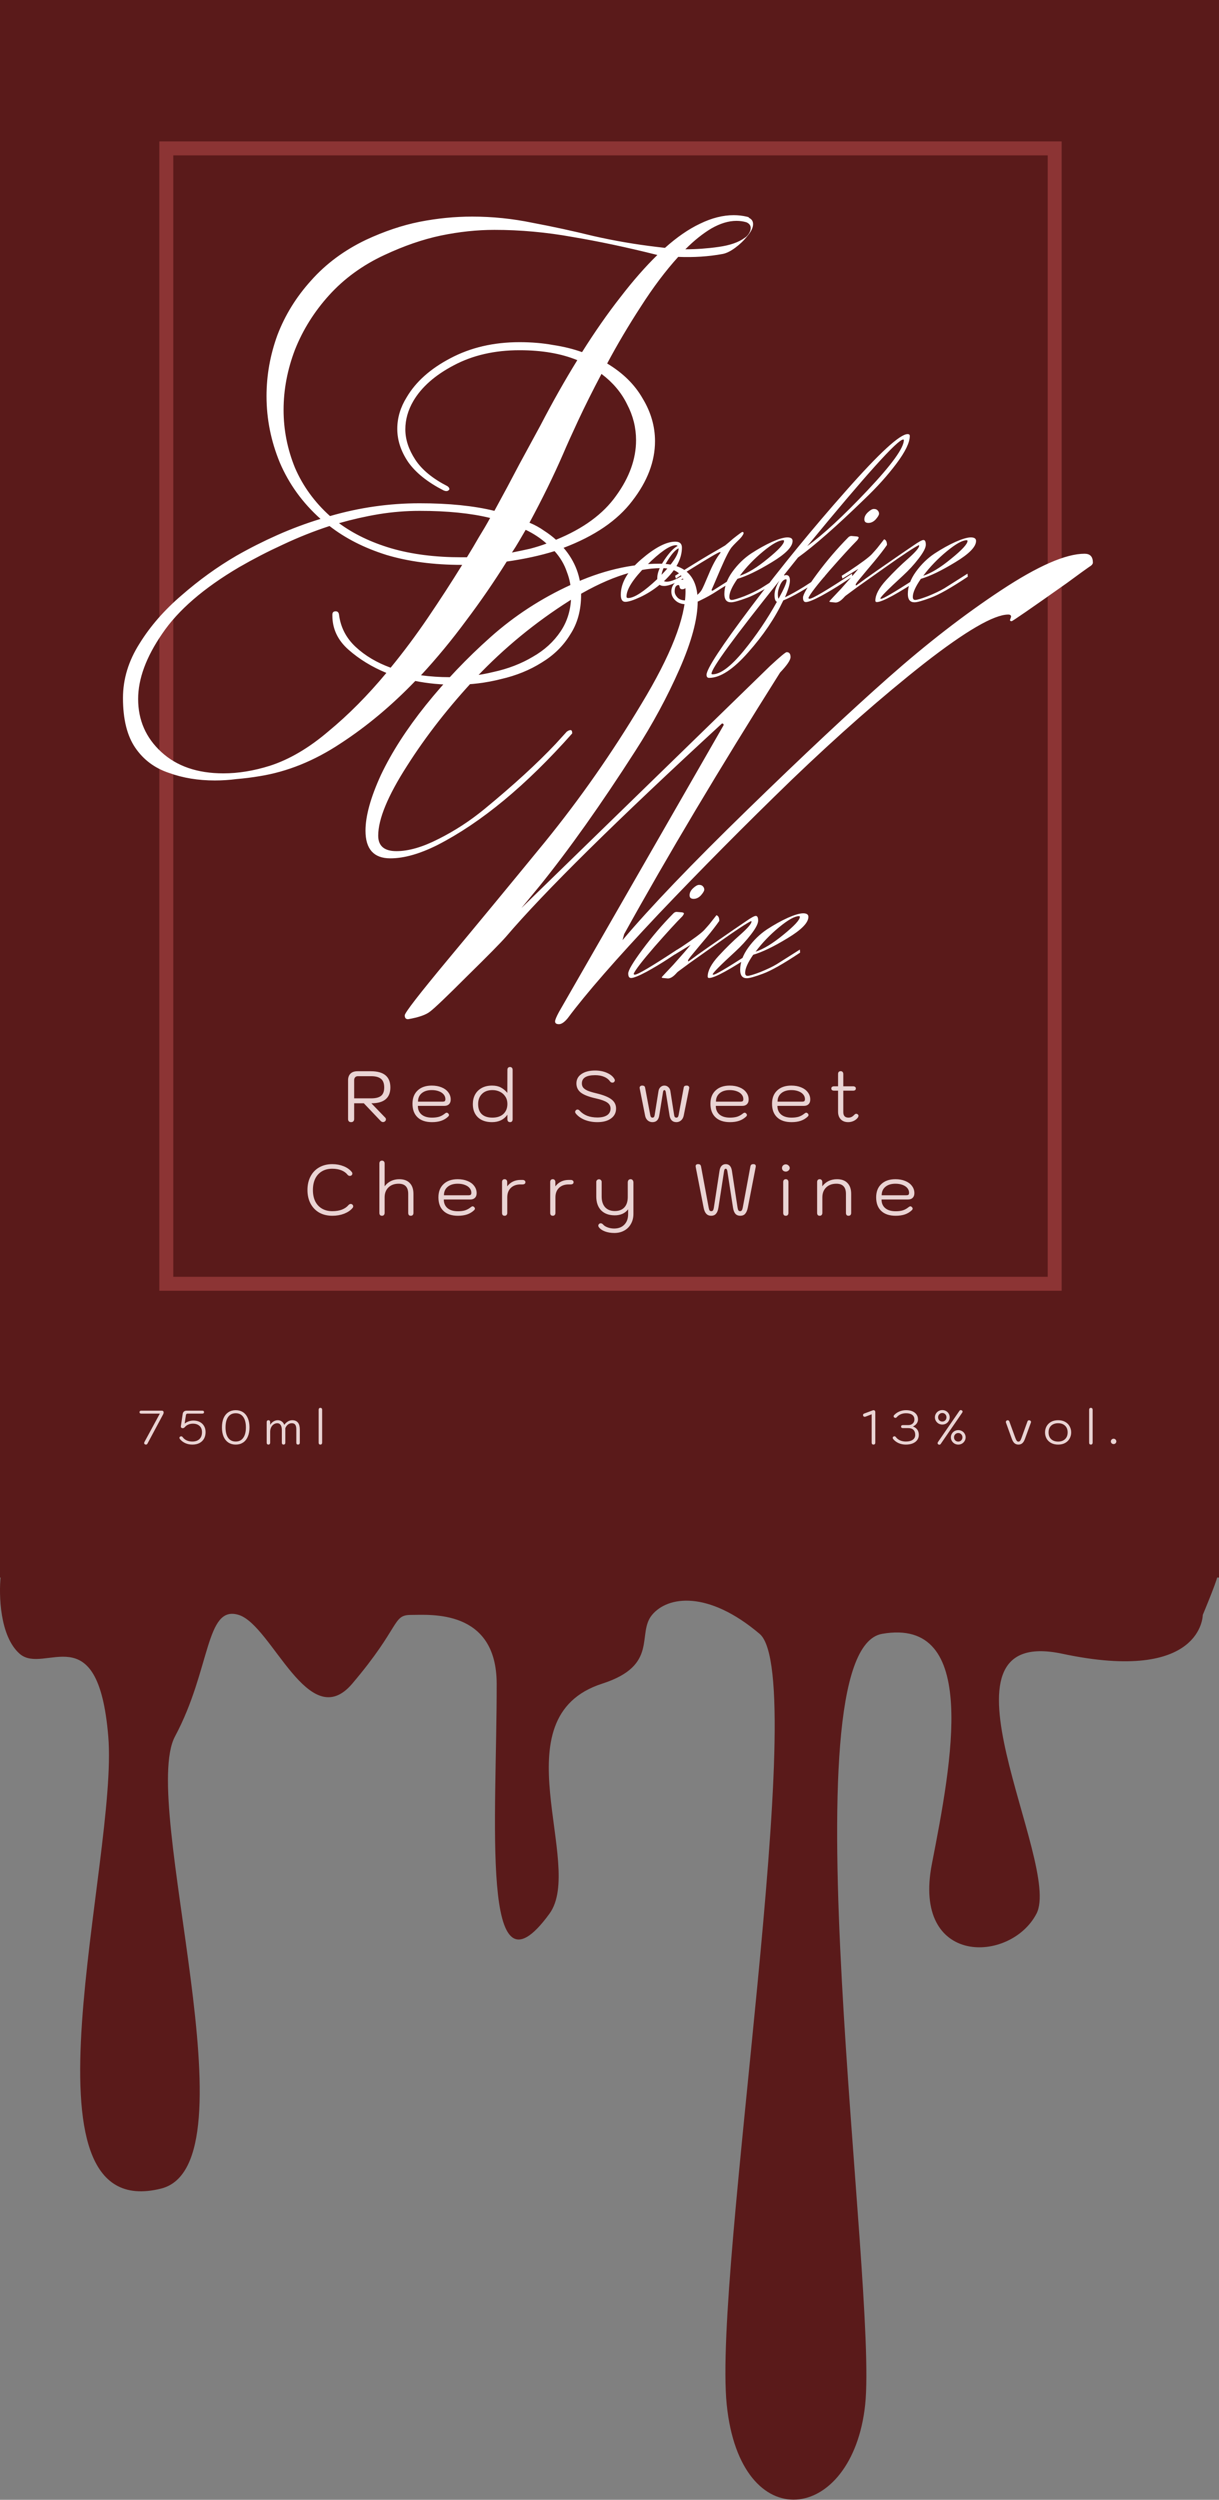 <svg width="612" height="1255" viewBox="0 0 612 1255" fill="none" xmlns="http://www.w3.org/2000/svg">
<rect x="0" y="0" width="612" height="1255" fill="#808080" stroke="none"/>
<rect width="612" height="792" fill="#5A1A1A"/>
<path d="M174.749 542.3C174.749 540.932 175.145 539.84 175.937 539.024C176.753 538.208 177.929 537.8 179.465 537.8H186.197C192.725 537.8 195.989 540.512 195.989 545.936C195.989 548.552 195.197 550.532 193.613 551.876C192.029 553.22 189.641 553.892 186.449 553.892L193.433 561.128C193.649 561.344 193.757 561.62 193.757 561.956C193.757 562.388 193.577 562.736 193.217 563C192.929 563.216 192.629 563.324 192.317 563.324C191.837 563.324 191.381 563.084 190.949 562.604L182.669 553.892H177.809V561.812C177.809 562.292 177.665 562.676 177.377 562.964C177.113 563.228 176.741 563.36 176.261 563.36C175.781 563.36 175.409 563.228 175.145 562.964C174.881 562.676 174.749 562.292 174.749 561.812V542.3ZM186.377 551.408C188.585 551.408 190.217 551 191.273 550.184C192.353 549.344 192.893 547.928 192.893 545.936C192.893 543.92 192.353 542.48 191.273 541.616C190.193 540.728 188.561 540.284 186.377 540.284H179.645C179.093 540.284 178.649 540.464 178.313 540.824C177.977 541.184 177.809 541.676 177.809 542.3V551.408H186.377ZM216.883 563.36C213.763 563.36 211.351 562.556 209.647 560.948C207.943 559.34 207.091 557.06 207.091 554.108C207.091 551.276 207.955 549.056 209.683 547.448C211.411 545.816 213.775 545 216.775 545C218.623 545 220.267 545.3 221.707 545.9C223.147 546.476 224.263 547.304 225.055 548.384C225.871 549.44 226.279 550.652 226.279 552.02C226.279 553.028 225.991 553.808 225.415 554.36C224.863 554.912 224.095 555.188 223.111 555.188H209.791C209.791 557.036 210.415 558.488 211.663 559.544C212.911 560.576 214.651 561.092 216.883 561.092C218.251 561.092 219.427 560.948 220.411 560.66C221.395 560.348 222.319 559.856 223.183 559.184C223.639 558.8 224.011 558.608 224.299 558.608C224.515 558.608 224.719 558.704 224.911 558.896C225.247 559.184 225.415 559.484 225.415 559.796C225.415 560.036 225.271 560.3 224.983 560.588C223.999 561.524 222.847 562.22 221.527 562.676C220.207 563.132 218.659 563.36 216.883 563.36ZM222.319 553.064C222.751 553.064 223.075 552.98 223.291 552.812C223.507 552.62 223.615 552.284 223.615 551.804C223.615 550.94 223.327 550.16 222.751 549.464C222.175 548.768 221.359 548.228 220.303 547.844C219.271 547.46 218.095 547.268 216.775 547.268C214.639 547.268 212.947 547.796 211.699 548.852C210.475 549.884 209.863 551.288 209.863 553.064H222.319ZM246.999 563.36C244.023 563.36 241.671 562.556 239.943 560.948C238.239 559.316 237.387 557.096 237.387 554.288C237.387 552.512 237.759 550.928 238.503 549.536C239.271 548.12 240.375 547.016 241.815 546.224C243.279 545.408 245.031 545 247.071 545C248.799 545 250.263 545.324 251.463 545.972C252.687 546.62 253.767 547.52 254.703 548.672L254.739 537.116C254.739 536.66 254.847 536.312 255.063 536.072C255.303 535.808 255.639 535.676 256.071 535.676C256.479 535.676 256.791 535.808 257.007 536.072C257.247 536.312 257.367 536.66 257.367 537.116V561.92C257.367 562.376 257.247 562.736 257.007 563C256.791 563.24 256.479 563.36 256.071 563.36C255.663 563.36 255.339 563.24 255.099 563C254.859 562.736 254.739 562.376 254.739 561.92V559.616C253.899 560.84 252.819 561.776 251.499 562.424C250.203 563.048 248.703 563.36 246.999 563.36ZM247.215 561.092C249.543 561.092 251.379 560.48 252.723 559.256C254.067 558.008 254.739 556.316 254.739 554.18C254.739 552.764 254.391 551.54 253.695 550.508C253.023 549.452 252.111 548.648 250.959 548.096C249.831 547.544 248.595 547.268 247.251 547.268C244.995 547.268 243.231 547.916 241.959 549.212C240.687 550.484 240.051 552.176 240.051 554.288C240.051 556.544 240.675 558.248 241.923 559.4C243.171 560.528 244.935 561.092 247.215 561.092ZM299.904 563.36C297.6 563.36 295.476 562.976 293.532 562.208C291.612 561.416 290.112 560.336 289.032 558.968C288.84 558.728 288.744 558.476 288.744 558.212C288.744 557.876 288.924 557.552 289.284 557.24C289.476 557.096 289.68 557.024 289.896 557.024C290.328 557.024 290.712 557.228 291.048 557.636C292.032 558.716 293.268 559.556 294.756 560.156C296.268 560.732 297.984 561.02 299.904 561.02C302.016 561.02 303.648 560.636 304.8 559.868C305.952 559.076 306.528 557.96 306.528 556.52C306.528 555.272 305.964 554.264 304.836 553.496C303.732 552.728 301.848 552.044 299.184 551.444C295.704 550.676 293.196 549.716 291.66 548.564C290.148 547.388 289.392 545.84 289.392 543.92C289.392 541.928 290.232 540.356 291.912 539.204C293.616 538.028 295.908 537.44 298.788 537.44C300.972 537.44 302.94 537.824 304.692 538.592C306.468 539.36 307.728 540.392 308.472 541.688C308.616 541.928 308.688 542.156 308.688 542.372C308.688 542.756 308.484 543.092 308.076 543.38C307.908 543.476 307.716 543.524 307.5 543.524C306.972 543.524 306.564 543.32 306.276 542.912C305.58 541.904 304.596 541.136 303.324 540.608C302.052 540.056 300.54 539.78 298.788 539.78C294.348 539.78 292.128 541.16 292.128 543.92C292.128 544.76 292.356 545.468 292.812 546.044C293.268 546.596 294 547.1 295.008 547.556C296.04 547.988 297.468 548.42 299.292 548.852C302.844 549.692 305.4 550.712 306.96 551.912C308.52 553.088 309.3 554.624 309.3 556.52C309.3 558.632 308.448 560.3 306.744 561.524C305.064 562.748 302.784 563.36 299.904 563.36ZM327.552 563.36C326.64 563.36 325.848 563.072 325.176 562.496C324.504 561.896 324.072 561.104 323.88 560.12L321.144 546.332C321.072 545.948 321.156 545.636 321.396 545.396C321.636 545.132 321.96 545 322.368 545C322.848 545 323.196 545.084 323.412 545.252C323.652 545.396 323.808 545.672 323.88 546.08L326.472 559.832C326.616 560.672 326.976 561.092 327.552 561.092C327.888 561.092 328.14 560.996 328.308 560.804C328.476 560.612 328.596 560.288 328.668 559.832L330.612 547.7C330.732 546.908 331.068 546.26 331.62 545.756C332.172 545.252 332.82 545 333.564 545C334.308 545 334.956 545.252 335.508 545.756C336.084 546.26 336.432 546.908 336.552 547.7L338.46 559.832C338.532 560.288 338.652 560.612 338.82 560.804C339.012 560.996 339.276 561.092 339.612 561.092C340.188 561.092 340.548 560.672 340.692 559.832L343.248 546.08C343.32 545.672 343.464 545.396 343.68 545.252C343.92 545.084 344.28 545 344.76 545C345.216 545 345.552 545.132 345.768 545.396C346.008 545.66 346.092 545.972 346.02 546.332L343.248 560.12C343.032 561.128 342.588 561.92 341.916 562.496C341.244 563.072 340.476 563.36 339.612 563.36C337.668 563.36 336.516 562.256 336.156 560.048L334.248 548.204C334.128 547.58 333.9 547.268 333.564 547.268C333.204 547.268 332.976 547.58 332.88 548.204L330.972 560.048C330.612 562.256 329.472 563.36 327.552 563.36ZM366.466 563.36C363.346 563.36 360.934 562.556 359.23 560.948C357.526 559.34 356.674 557.06 356.674 554.108C356.674 551.276 357.538 549.056 359.266 547.448C360.994 545.816 363.358 545 366.358 545C368.206 545 369.85 545.3 371.29 545.9C372.73 546.476 373.846 547.304 374.638 548.384C375.454 549.44 375.862 550.652 375.862 552.02C375.862 553.028 375.574 553.808 374.998 554.36C374.446 554.912 373.678 555.188 372.694 555.188H359.374C359.374 557.036 359.998 558.488 361.246 559.544C362.494 560.576 364.234 561.092 366.466 561.092C367.834 561.092 369.01 560.948 369.994 560.66C370.978 560.348 371.902 559.856 372.766 559.184C373.222 558.8 373.594 558.608 373.882 558.608C374.098 558.608 374.302 558.704 374.494 558.896C374.83 559.184 374.998 559.484 374.998 559.796C374.998 560.036 374.854 560.3 374.566 560.588C373.582 561.524 372.43 562.22 371.11 562.676C369.79 563.132 368.242 563.36 366.466 563.36ZM371.902 553.064C372.334 553.064 372.658 552.98 372.874 552.812C373.09 552.62 373.198 552.284 373.198 551.804C373.198 550.94 372.91 550.16 372.334 549.464C371.758 548.768 370.942 548.228 369.886 547.844C368.854 547.46 367.678 547.268 366.358 547.268C364.222 547.268 362.53 547.796 361.282 548.852C360.058 549.884 359.446 551.288 359.446 553.064H371.902ZM397.395 563.36C394.275 563.36 391.863 562.556 390.159 560.948C388.455 559.34 387.603 557.06 387.603 554.108C387.603 551.276 388.467 549.056 390.195 547.448C391.923 545.816 394.287 545 397.287 545C399.135 545 400.779 545.3 402.219 545.9C403.659 546.476 404.775 547.304 405.567 548.384C406.383 549.44 406.791 550.652 406.791 552.02C406.791 553.028 406.503 553.808 405.927 554.36C405.375 554.912 404.607 555.188 403.623 555.188H390.303C390.303 557.036 390.927 558.488 392.175 559.544C393.423 560.576 395.163 561.092 397.395 561.092C398.763 561.092 399.939 560.948 400.923 560.66C401.907 560.348 402.831 559.856 403.695 559.184C404.151 558.8 404.523 558.608 404.811 558.608C405.027 558.608 405.231 558.704 405.423 558.896C405.759 559.184 405.927 559.484 405.927 559.796C405.927 560.036 405.783 560.3 405.495 560.588C404.511 561.524 403.359 562.22 402.039 562.676C400.719 563.132 399.171 563.36 397.395 563.36ZM402.831 553.064C403.263 553.064 403.587 552.98 403.803 552.812C404.019 552.62 404.127 552.284 404.127 551.804C404.127 550.94 403.839 550.16 403.263 549.464C402.687 548.768 401.871 548.228 400.815 547.844C399.783 547.46 398.607 547.268 397.287 547.268C395.151 547.268 393.459 547.796 392.211 548.852C390.987 549.884 390.375 551.288 390.375 553.064H402.831ZM430.614 559.436C430.878 559.652 431.01 559.904 431.01 560.192C431.01 560.432 430.902 560.72 430.686 561.056C430.182 561.752 429.486 562.316 428.598 562.748C427.71 563.156 426.798 563.36 425.862 563.36C424.278 563.36 423.03 562.892 422.118 561.956C421.206 561.02 420.75 559.736 420.75 558.104V547.556H418.806C417.846 547.556 417.366 547.184 417.366 546.44C417.366 546.104 417.486 545.84 417.726 545.648C417.99 545.456 418.35 545.36 418.806 545.36H420.75V539.204C420.75 538.748 420.858 538.4 421.074 538.16C421.314 537.896 421.65 537.764 422.082 537.764C422.49 537.764 422.802 537.896 423.018 538.16C423.258 538.4 423.378 538.748 423.378 539.204V545.36H428.274C428.706 545.36 429.042 545.456 429.282 545.648C429.546 545.816 429.678 546.08 429.678 546.44C429.678 547.184 429.21 547.556 428.274 547.556H423.378V558.32C423.378 560.168 424.242 561.092 425.97 561.092C426.522 561.092 427.026 560.984 427.482 560.768C427.938 560.552 428.394 560.204 428.85 559.724C429.21 559.34 429.558 559.148 429.894 559.148C430.11 559.148 430.35 559.244 430.614 559.436ZM166.854 610.36C164.358 610.36 162.162 609.832 160.266 608.776C158.394 607.696 156.942 606.184 155.91 604.24C154.878 602.272 154.362 600.004 154.362 597.436C154.362 594.844 154.878 592.564 155.91 590.596C156.942 588.628 158.394 587.116 160.266 586.06C162.162 584.98 164.346 584.44 166.818 584.44C168.882 584.44 170.778 584.788 172.506 585.484C174.258 586.18 175.626 587.152 176.61 588.4C176.802 588.616 176.898 588.88 176.898 589.192C176.898 589.576 176.73 589.888 176.394 590.128C176.178 590.272 175.938 590.344 175.674 590.344C175.218 590.344 174.834 590.164 174.522 589.804C173.754 588.82 172.71 588.064 171.39 587.536C170.07 587.008 168.546 586.744 166.818 586.744C164.826 586.744 163.098 587.176 161.634 588.04C160.17 588.904 159.042 590.14 158.25 591.748C157.482 593.356 157.098 595.252 157.098 597.436C157.098 599.596 157.482 601.48 158.25 603.088C159.042 604.672 160.17 605.896 161.634 606.76C163.122 607.624 164.862 608.056 166.854 608.056C168.702 608.056 170.31 607.792 171.678 607.264C173.07 606.712 174.162 605.956 174.954 604.996C175.314 604.612 175.698 604.42 176.106 604.42C176.394 604.42 176.634 604.504 176.826 604.672C177.162 604.96 177.33 605.272 177.33 605.608C177.33 605.896 177.222 606.172 177.006 606.436C176.022 607.636 174.618 608.596 172.794 609.316C170.994 610.012 169.014 610.36 166.854 610.36ZM191.769 610.36C191.361 610.36 191.037 610.24 190.797 610C190.581 609.736 190.473 609.376 190.473 608.92V584.116C190.473 583.66 190.581 583.312 190.797 583.072C191.037 582.808 191.361 582.676 191.769 582.676C192.177 582.676 192.501 582.808 192.741 583.072C192.981 583.312 193.101 583.66 193.101 584.116V595.564C193.989 594.388 195.057 593.5 196.305 592.9C197.577 592.3 198.957 592 200.445 592C202.725 592 204.477 592.636 205.701 593.908C206.949 595.18 207.573 597.004 207.573 599.38V608.92C207.573 609.376 207.453 609.736 207.213 610C206.973 610.24 206.649 610.36 206.241 610.36C205.809 610.36 205.485 610.24 205.269 610C205.053 609.736 204.945 609.376 204.945 608.92V599.38C204.945 595.972 203.337 594.268 200.121 594.268C198.009 594.268 196.305 594.892 195.009 596.14C193.737 597.388 193.101 599.044 193.101 601.108V608.92C193.101 609.352 192.981 609.7 192.741 609.964C192.525 610.228 192.201 610.36 191.769 610.36ZM229.904 610.36C226.784 610.36 224.372 609.556 222.668 607.948C220.964 606.34 220.112 604.06 220.112 601.108C220.112 598.276 220.976 596.056 222.704 594.448C224.432 592.816 226.796 592 229.796 592C231.644 592 233.288 592.3 234.728 592.9C236.168 593.476 237.284 594.304 238.076 595.384C238.892 596.44 239.3 597.652 239.3 599.02C239.3 600.028 239.012 600.808 238.436 601.36C237.884 601.912 237.116 602.188 236.132 602.188H222.812C222.812 604.036 223.436 605.488 224.684 606.544C225.932 607.576 227.672 608.092 229.904 608.092C231.272 608.092 232.448 607.948 233.432 607.66C234.416 607.348 235.34 606.856 236.204 606.184C236.66 605.8 237.032 605.608 237.32 605.608C237.536 605.608 237.74 605.704 237.932 605.896C238.268 606.184 238.436 606.484 238.436 606.796C238.436 607.036 238.292 607.3 238.004 607.588C237.02 608.524 235.868 609.22 234.548 609.676C233.228 610.132 231.68 610.36 229.904 610.36ZM235.34 600.064C235.772 600.064 236.096 599.98 236.312 599.812C236.528 599.62 236.636 599.284 236.636 598.804C236.636 597.94 236.348 597.16 235.772 596.464C235.196 595.768 234.38 595.228 233.324 594.844C232.292 594.46 231.116 594.268 229.796 594.268C227.66 594.268 225.968 594.796 224.72 595.852C223.496 596.884 222.884 598.288 222.884 600.064H235.34ZM253.345 610.36C252.937 610.36 252.613 610.24 252.373 610C252.157 609.736 252.049 609.376 252.049 608.92V593.44C252.049 592.984 252.157 592.636 252.373 592.396C252.589 592.132 252.913 592 253.345 592C253.753 592 254.065 592.132 254.281 592.396C254.521 592.636 254.641 592.984 254.641 593.44V595.6C256.273 593.44 258.529 592.36 261.409 592.36H262.309C262.765 592.36 263.125 592.468 263.389 592.684C263.653 592.876 263.785 593.152 263.785 593.512C263.785 593.872 263.653 594.148 263.389 594.34C263.125 594.532 262.765 594.628 262.309 594.628H261.301C259.261 594.628 257.641 595.216 256.441 596.392C255.265 597.544 254.677 599.116 254.677 601.108V608.92C254.677 609.352 254.557 609.7 254.317 609.964C254.101 610.228 253.777 610.36 253.345 610.36ZM277.525 610.36C277.117 610.36 276.793 610.24 276.553 610C276.337 609.736 276.229 609.376 276.229 608.92V593.44C276.229 592.984 276.337 592.636 276.553 592.396C276.769 592.132 277.093 592 277.525 592C277.933 592 278.245 592.132 278.461 592.396C278.701 592.636 278.821 592.984 278.821 593.44V595.6C280.453 593.44 282.709 592.36 285.589 592.36H286.489C286.945 592.36 287.305 592.468 287.569 592.684C287.833 592.876 287.965 593.152 287.965 593.512C287.965 593.872 287.833 594.148 287.569 594.34C287.305 594.532 286.945 594.628 286.489 594.628H285.481C283.441 594.628 281.821 595.216 280.621 596.392C279.445 597.544 278.857 599.116 278.857 601.108V608.92C278.857 609.352 278.737 609.7 278.497 609.964C278.281 610.228 277.957 610.36 277.525 610.36ZM308.436 619C306.66 619 305.076 618.736 303.684 618.208C302.292 617.68 301.272 616.96 300.624 616.048C300.456 615.808 300.372 615.568 300.372 615.328C300.372 614.944 300.564 614.608 300.948 614.32C301.092 614.2 301.308 614.14 301.596 614.14C302.004 614.14 302.388 614.332 302.748 614.716C303.276 615.34 304.044 615.832 305.052 616.192C306.084 616.576 307.176 616.768 308.328 616.768C310.488 616.768 312.192 616.12 313.44 614.824C314.712 613.528 315.348 611.776 315.348 609.568V607.12C314.604 608.104 313.656 608.86 312.504 609.388C311.352 609.892 310.08 610.144 308.688 610.144C305.76 610.144 303.468 609.316 301.812 607.66C300.18 605.98 299.364 603.652 299.364 600.676V593.332C299.364 592.972 299.496 592.672 299.76 592.432C300.024 592.168 300.348 592.036 300.732 592.036C301.116 592.036 301.428 592.168 301.668 592.432C301.932 592.672 302.064 592.972 302.064 593.332V600.676C302.064 602.98 302.64 604.78 303.792 606.076C304.968 607.348 306.6 607.984 308.688 607.984C310.752 607.984 312.348 607.372 313.476 606.148C314.604 604.924 315.168 603.184 315.168 600.928V593.692C315.168 593.164 315.288 592.756 315.528 592.468C315.792 592.156 316.152 592 316.608 592C317.04 592 317.376 592.156 317.616 592.468C317.88 592.756 318.012 593.164 318.012 593.692V609.388C318.012 611.284 317.604 612.952 316.788 614.392C315.996 615.856 314.88 616.984 313.44 617.776C312 618.592 310.332 619 308.436 619ZM357.056 610.36C356.024 610.36 355.196 610.024 354.572 609.352C353.948 608.68 353.504 607.636 353.24 606.22L349.316 586.024C349.268 585.784 349.244 585.616 349.244 585.52C349.244 584.8 349.652 584.44 350.468 584.44C350.972 584.44 351.332 584.548 351.548 584.764C351.764 584.98 351.908 585.304 351.98 585.736L355.796 606.292C355.916 606.964 356.072 607.432 356.264 607.696C356.456 607.936 356.732 608.056 357.092 608.056C357.476 608.056 357.764 607.924 357.956 607.66C358.148 607.372 358.292 606.928 358.388 606.328L361.232 587.788C361.4 586.684 361.748 585.856 362.276 585.304C362.828 584.728 363.524 584.44 364.364 584.44C366.092 584.44 367.124 585.556 367.46 587.788L370.304 606.328C370.4 606.952 370.544 607.396 370.736 607.66C370.928 607.924 371.216 608.056 371.6 608.056C371.936 608.056 372.2 607.924 372.392 607.66C372.608 607.396 372.776 606.94 372.896 606.292L376.712 585.736C376.784 585.28 376.928 584.956 377.144 584.764C377.384 584.548 377.744 584.44 378.224 584.44C379.04 584.44 379.448 584.8 379.448 585.52C379.448 585.616 379.424 585.784 379.376 586.024L375.452 606.22C375.188 607.564 374.756 608.596 374.156 609.316C373.58 610.012 372.74 610.36 371.636 610.36C370.604 610.36 369.788 610.024 369.188 609.352C368.612 608.68 368.216 607.648 368 606.256L365.192 588.076C365.12 587.596 365.012 587.26 364.868 587.068C364.748 586.852 364.58 586.744 364.364 586.744C364.124 586.744 363.932 586.852 363.788 587.068C363.668 587.26 363.572 587.596 363.5 588.076L360.692 606.256C360.476 607.648 360.068 608.68 359.468 609.352C358.892 610.024 358.088 610.36 357.056 610.36ZM394.505 588.184C393.977 588.184 393.521 588.016 393.137 587.68C392.777 587.32 392.597 586.888 392.597 586.384C392.597 585.88 392.777 585.448 393.137 585.088C393.521 584.728 393.977 584.548 394.505 584.548C395.033 584.548 395.489 584.74 395.873 585.124C396.281 585.484 396.485 585.904 396.485 586.384C396.485 586.864 396.281 587.284 395.873 587.644C395.489 588.004 395.033 588.184 394.505 588.184ZM394.505 610.36C394.097 610.36 393.773 610.24 393.533 610C393.317 609.736 393.209 609.376 393.209 608.92V593.44C393.209 592.984 393.317 592.636 393.533 592.396C393.773 592.132 394.097 592 394.505 592C394.937 592 395.261 592.132 395.477 592.396C395.717 592.636 395.837 592.984 395.837 593.44V608.92C395.837 609.376 395.717 609.736 395.477 610C395.261 610.24 394.937 610.36 394.505 610.36ZM411.533 610.36C411.125 610.36 410.801 610.24 410.561 610C410.345 609.736 410.237 609.376 410.237 608.92V593.44C410.237 592.984 410.345 592.636 410.561 592.396C410.777 592.132 411.101 592 411.533 592C411.941 592 412.253 592.132 412.469 592.396C412.709 592.636 412.829 592.984 412.829 593.44V595.564C413.717 594.388 414.785 593.5 416.033 592.9C417.305 592.3 418.697 592 420.209 592C422.489 592 424.241 592.636 425.465 593.908C426.713 595.18 427.337 597.004 427.337 599.38V608.92C427.337 609.376 427.217 609.736 426.977 610C426.737 610.24 426.413 610.36 426.005 610.36C425.573 610.36 425.249 610.24 425.033 610C424.817 609.736 424.709 609.376 424.709 608.92V599.38C424.709 595.972 423.101 594.268 419.885 594.268C417.773 594.268 416.069 594.892 414.773 596.14C413.501 597.388 412.865 599.044 412.865 601.108V608.92C412.865 609.352 412.745 609.7 412.505 609.964C412.289 610.228 411.965 610.36 411.533 610.36ZM449.669 610.36C446.549 610.36 444.137 609.556 442.433 607.948C440.729 606.34 439.877 604.06 439.877 601.108C439.877 598.276 440.741 596.056 442.469 594.448C444.197 592.816 446.561 592 449.561 592C451.409 592 453.053 592.3 454.493 592.9C455.933 593.476 457.049 594.304 457.841 595.384C458.657 596.44 459.065 597.652 459.065 599.02C459.065 600.028 458.777 600.808 458.201 601.36C457.649 601.912 456.881 602.188 455.897 602.188H442.577C442.577 604.036 443.201 605.488 444.449 606.544C445.697 607.576 447.437 608.092 449.669 608.092C451.037 608.092 452.213 607.948 453.197 607.66C454.181 607.348 455.105 606.856 455.969 606.184C456.425 605.8 456.797 605.608 457.085 605.608C457.301 605.608 457.505 605.704 457.697 605.896C458.033 606.184 458.201 606.484 458.201 606.796C458.201 607.036 458.057 607.3 457.769 607.588C456.785 608.524 455.633 609.22 454.313 609.676C452.993 610.132 451.445 610.36 449.669 610.36ZM455.105 600.064C455.537 600.064 455.861 599.98 456.077 599.812C456.293 599.62 456.401 599.284 456.401 598.804C456.401 597.94 456.113 597.16 455.537 596.464C454.961 595.768 454.145 595.228 453.089 594.844C452.057 594.46 450.881 594.268 449.561 594.268C447.425 594.268 445.733 594.796 444.485 595.852C443.261 596.884 442.649 598.288 442.649 600.064H455.105Z" fill="#EAD4D4"/>
<path d="M72.781 725.12C72.51 724.96 72.374 724.744 72.374 724.472C72.374 724.28 72.438 724.072 72.566 723.848L80.246 709.688H70.981C70.694 709.688 70.462 709.632 70.285 709.52C70.126 709.392 70.046 709.208 70.046 708.968C70.046 708.456 70.358 708.2 70.981 708.2H81.206C81.51 708.2 81.742 708.28 81.901 708.44C82.078 708.6 82.165 708.816 82.165 709.088C82.165 709.408 82.078 709.728 81.901 710.048L74.029 724.76C73.853 725.08 73.597 725.24 73.261 725.24C73.07 725.24 72.909 725.2 72.781 725.12ZM96.564 725.24C95.284 725.24 94.109 725 93.037 724.52C91.965 724.04 91.061 723.352 90.325 722.456C90.165 722.248 90.085 722.048 90.085 721.856C90.085 721.6 90.204 721.392 90.445 721.232C90.588 721.136 90.757 721.088 90.948 721.088C91.269 721.088 91.508 721.208 91.668 721.448C92.213 722.2 92.909 722.768 93.757 723.152C94.621 723.52 95.549 723.704 96.54 723.704C98.076 723.704 99.269 723.296 100.117 722.48C100.981 721.664 101.413 720.504 101.413 719C101.413 717.64 100.997 716.592 100.165 715.856C99.332 715.104 98.228 714.728 96.853 714.728C96.052 714.728 95.3 714.872 94.597 715.16C93.909 715.448 93.349 715.84 92.916 716.336C92.516 716.784 92.141 717.008 91.788 717.008C91.469 717.008 91.213 716.92 91.02 716.744C90.829 716.552 90.757 716.312 90.805 716.024L91.74 709.76C91.82 709.28 92.028 708.904 92.365 708.632C92.716 708.344 93.18 708.2 93.757 708.2H101.509C102.133 708.2 102.445 708.456 102.445 708.968C102.445 709.208 102.357 709.392 102.181 709.52C102.021 709.632 101.797 709.688 101.509 709.688H94.213C93.924 709.688 93.716 709.752 93.588 709.88C93.46 710.008 93.373 710.216 93.325 710.504L92.701 714.704C93.308 714.208 93.989 713.832 94.74 713.576C95.508 713.304 96.3 713.168 97.117 713.168C98.284 713.168 99.332 713.4 100.261 713.864C101.189 714.328 101.909 715 102.421 715.88C102.949 716.744 103.213 717.776 103.213 718.976C103.213 720.224 102.949 721.32 102.421 722.264C101.893 723.208 101.125 723.944 100.117 724.472C99.124 724.984 97.941 725.24 96.564 725.24ZM118.343 725.24C116.919 725.24 115.687 724.896 114.647 724.208C113.607 723.52 112.807 722.528 112.247 721.232C111.703 719.936 111.431 718.392 111.431 716.6C111.431 714.808 111.703 713.264 112.247 711.968C112.807 710.672 113.607 709.68 114.647 708.992C115.687 708.304 116.919 707.96 118.343 707.96C119.767 707.96 120.999 708.304 122.039 708.992C123.079 709.68 123.871 710.672 124.415 711.968C124.975 713.264 125.255 714.808 125.255 716.6C125.255 718.392 124.975 719.936 124.415 721.232C123.871 722.528 123.079 723.52 122.039 724.208C120.999 724.896 119.767 725.24 118.343 725.24ZM118.343 723.704C119.975 723.704 121.231 723.088 122.111 721.856C123.007 720.608 123.455 718.856 123.455 716.6C123.455 714.328 123.007 712.576 122.111 711.344C121.231 710.112 119.975 709.496 118.343 709.496C116.711 709.496 115.447 710.112 114.551 711.344C113.671 712.576 113.231 714.328 113.231 716.6C113.231 718.856 113.671 720.608 114.551 721.856C115.447 723.088 116.711 723.704 118.343 723.704ZM134.753 725.24C134.481 725.24 134.265 725.16 134.105 725C133.961 724.824 133.889 724.584 133.889 724.28V713.96C133.889 713.656 133.961 713.424 134.105 713.264C134.265 713.088 134.481 713 134.753 713C135.041 713 135.257 713.088 135.401 713.264C135.561 713.44 135.641 713.672 135.641 713.96V715.328C136.073 714.608 136.625 714.04 137.297 713.624C137.985 713.208 138.705 713 139.457 713C140.209 713 140.873 713.208 141.449 713.624C142.025 714.024 142.449 714.592 142.721 715.328C143.281 714.576 143.897 714 144.569 713.6C145.257 713.2 145.969 713 146.705 713C147.969 713 148.921 713.392 149.561 714.176C150.201 714.944 150.521 716.088 150.521 717.608V724.28C150.521 724.584 150.441 724.824 150.281 725C150.121 725.16 149.905 725.24 149.633 725.24C149.057 725.24 148.769 724.92 148.769 724.28V717.56C148.769 716.536 148.593 715.776 148.241 715.28C147.905 714.768 147.321 714.512 146.489 714.512C145.785 714.512 145.153 714.728 144.593 715.16C144.033 715.576 143.585 716.184 143.249 716.984V724.28C143.249 724.584 143.169 724.824 143.009 725C142.849 725.16 142.633 725.24 142.361 725.24C142.089 725.24 141.873 725.16 141.713 725C141.569 724.824 141.497 724.584 141.497 724.28V717.92C141.497 716.816 141.297 715.976 140.897 715.4C140.513 714.808 139.961 714.512 139.241 714.512C138.553 714.512 137.937 714.704 137.393 715.088C136.849 715.456 136.417 715.968 136.097 716.624C135.793 717.28 135.641 718.024 135.641 718.856V724.28C135.641 724.568 135.561 724.8 135.401 724.976C135.257 725.152 135.041 725.24 134.753 725.24ZM160.845 725.24C160.573 725.24 160.357 725.16 160.197 725C160.053 724.824 159.981 724.584 159.981 724.28V707.744C159.981 707.44 160.053 707.208 160.197 707.048C160.357 706.872 160.573 706.784 160.845 706.784C161.117 706.784 161.333 706.872 161.493 707.048C161.653 707.208 161.733 707.44 161.733 707.744V724.28C161.733 724.568 161.653 724.8 161.493 724.976C161.349 725.152 161.133 725.24 160.845 725.24Z" fill="#EAD4D4"/>
<path d="M438.512 725.24C438.24 725.24 438.024 725.16 437.864 725C437.704 724.824 437.624 724.584 437.624 724.28V710.024L434.624 711.176C434.48 711.24 434.32 711.272 434.144 711.272C433.76 711.272 433.496 711.112 433.352 710.792C433.304 710.664 433.28 710.544 433.28 710.432C433.28 710.048 433.488 709.784 433.904 709.64L438.2 708.032C438.344 707.984 438.48 707.96 438.608 707.96C438.848 707.96 439.048 708.048 439.208 708.224C439.368 708.4 439.448 708.624 439.448 708.896V724.28C439.448 724.584 439.36 724.824 439.184 725C439.024 725.16 438.8 725.24 438.512 725.24ZM454.762 725.24C453.482 725.24 452.29 725 451.186 724.52C450.082 724.04 449.162 723.352 448.426 722.456C448.266 722.248 448.186 722.048 448.186 721.856C448.186 721.6 448.306 721.392 448.546 721.232C448.706 721.12 448.874 721.064 449.05 721.064C449.338 721.064 449.578 721.2 449.77 721.472C450.298 722.176 451.002 722.728 451.882 723.128C452.778 723.512 453.738 723.704 454.762 723.704C456.234 723.704 457.386 723.416 458.218 722.84C459.066 722.248 459.49 721.432 459.49 720.392C459.49 719.272 459.194 718.424 458.602 717.848C458.026 717.256 457.17 716.96 456.034 716.96H453.346C452.706 716.96 452.386 716.712 452.386 716.216C452.386 715.704 452.706 715.448 453.346 715.448H456.034C456.93 715.448 457.658 715.192 458.218 714.68C458.794 714.152 459.082 713.472 459.082 712.64C459.082 711.632 458.714 710.856 457.978 710.312C457.258 709.768 456.218 709.496 454.858 709.496C453.914 709.496 453.042 709.664 452.242 710C451.458 710.336 450.786 710.824 450.226 711.464C450.018 711.704 449.786 711.824 449.53 711.824C449.37 711.824 449.186 711.76 448.978 711.632C448.754 711.488 448.642 711.288 448.642 711.032C448.642 710.808 448.73 710.608 448.906 710.432C449.658 709.632 450.538 709.024 451.546 708.608C452.57 708.176 453.674 707.96 454.858 707.96C456.746 707.96 458.218 708.384 459.274 709.232C460.346 710.08 460.882 711.216 460.882 712.64C460.882 713.36 460.666 714.024 460.234 714.632C459.818 715.224 459.21 715.72 458.41 716.12V716.168C459.386 716.552 460.106 717.096 460.57 717.8C461.05 718.488 461.29 719.352 461.29 720.392C461.29 721.368 461.018 722.224 460.474 722.96C459.93 723.696 459.162 724.264 458.17 724.664C457.194 725.048 456.058 725.24 454.762 725.24ZM471.047 725.12C470.951 725.056 470.871 724.968 470.807 724.856C470.743 724.744 470.711 724.624 470.711 724.496C470.711 724.352 470.775 724.176 470.903 723.968L481.679 708.296C481.855 708.04 482.079 707.912 482.351 707.912C482.511 707.912 482.679 707.96 482.855 708.056C483.127 708.216 483.263 708.424 483.263 708.68C483.263 708.856 483.207 709.024 483.095 709.184L472.295 724.904C472.119 725.16 471.879 725.288 471.575 725.288C471.383 725.288 471.207 725.232 471.047 725.12ZM473.087 715.184C472.415 715.184 471.791 715.024 471.215 714.704C470.655 714.368 470.207 713.92 469.871 713.36C469.535 712.8 469.367 712.192 469.367 711.536C469.367 710.88 469.535 710.272 469.871 709.712C470.207 709.152 470.655 708.712 471.215 708.392C471.791 708.072 472.415 707.912 473.087 707.912C473.775 707.912 474.399 708.072 474.959 708.392C475.535 708.712 475.983 709.152 476.303 709.712C476.639 710.272 476.807 710.88 476.807 711.536C476.807 712.192 476.639 712.8 476.303 713.36C475.983 713.92 475.535 714.368 474.959 714.704C474.399 715.024 473.775 715.184 473.087 715.184ZM473.087 713.672C473.679 713.672 474.175 713.472 474.575 713.072C474.975 712.656 475.175 712.144 475.175 711.536C475.175 710.928 474.975 710.416 474.575 710C474.175 709.584 473.679 709.376 473.087 709.376C472.479 709.376 471.975 709.584 471.575 710C471.175 710.416 470.975 710.928 470.975 711.536C470.975 712.144 471.175 712.656 471.575 713.072C471.975 713.472 472.479 713.672 473.087 713.672ZM481.103 725.24C480.431 725.24 479.807 725.08 479.231 724.76C478.671 724.424 478.223 723.976 477.887 723.416C477.551 722.856 477.383 722.248 477.383 721.592C477.383 720.936 477.551 720.328 477.887 719.768C478.223 719.208 478.671 718.768 479.231 718.448C479.807 718.128 480.431 717.968 481.103 717.968C481.775 717.968 482.391 718.128 482.951 718.448C483.527 718.768 483.975 719.208 484.295 719.768C484.631 720.328 484.799 720.936 484.799 721.592C484.799 722.248 484.631 722.856 484.295 723.416C483.975 723.976 483.527 724.424 482.951 724.76C482.391 725.08 481.775 725.24 481.103 725.24ZM481.103 723.728C481.679 723.728 482.167 723.528 482.567 723.128C482.983 722.712 483.191 722.2 483.191 721.592C483.191 720.984 482.991 720.472 482.591 720.056C482.191 719.64 481.695 719.432 481.103 719.432C480.495 719.432 479.983 719.64 479.567 720.056C479.167 720.472 478.967 720.984 478.967 721.592C478.967 722.2 479.167 722.712 479.567 723.128C479.983 723.528 480.495 723.728 481.103 723.728ZM511.291 725.24C510.523 725.24 509.867 725.008 509.323 724.544C508.795 724.08 508.355 723.36 508.003 722.384L505.027 714.152C504.995 714.024 504.979 713.936 504.979 713.888C504.979 713.712 505.035 713.552 505.147 713.408C505.259 713.248 505.403 713.136 505.579 713.072C505.659 713.04 505.779 713.024 505.939 713.024C506.131 713.024 506.291 713.072 506.419 713.168C506.563 713.264 506.667 713.4 506.731 713.576L509.755 721.904C510.011 722.592 510.251 723.072 510.475 723.344C510.699 723.616 510.971 723.752 511.291 723.752C511.611 723.752 511.883 723.624 512.107 723.368C512.347 723.096 512.587 722.624 512.827 721.952L515.851 713.576C515.995 713.208 516.259 713.024 516.643 713.024C516.931 713.024 517.163 713.112 517.339 713.288C517.531 713.448 517.627 713.648 517.627 713.888C517.627 713.936 517.611 714.024 517.579 714.152L514.555 722.432C514.203 723.408 513.763 724.12 513.235 724.568C512.707 725.016 512.059 725.24 511.291 725.24ZM531.237 725.24C529.845 725.24 528.653 724.96 527.661 724.4C526.669 723.84 525.917 723.096 525.405 722.168C524.909 721.224 524.661 720.208 524.661 719.12C524.661 718.032 524.909 717.024 525.405 716.096C525.917 715.152 526.669 714.4 527.661 713.84C528.653 713.28 529.845 713 531.237 713C532.629 713 533.813 713.28 534.789 713.84C535.781 714.4 536.525 715.152 537.021 716.096C537.533 717.024 537.789 718.032 537.789 719.12C537.789 720.208 537.533 721.224 537.021 722.168C536.525 723.096 535.781 723.84 534.789 724.4C533.813 724.96 532.629 725.24 531.237 725.24ZM531.237 723.728C532.677 723.728 533.829 723.32 534.693 722.504C535.573 721.688 536.013 720.56 536.013 719.12C536.013 717.68 535.573 716.552 534.693 715.736C533.829 714.92 532.677 714.512 531.237 714.512C529.781 714.512 528.613 714.92 527.733 715.736C526.869 716.552 526.437 717.68 526.437 719.12C526.437 720.56 526.869 721.688 527.733 722.504C528.613 723.32 529.781 723.728 531.237 723.728ZM547.671 725.24C547.399 725.24 547.183 725.16 547.023 725C546.879 724.824 546.807 724.584 546.807 724.28V707.744C546.807 707.44 546.879 707.208 547.023 707.048C547.183 706.872 547.399 706.784 547.671 706.784C547.943 706.784 548.159 706.872 548.319 707.048C548.479 707.208 548.559 707.44 548.559 707.744V724.28C548.559 724.568 548.479 724.8 548.319 724.976C548.175 725.152 547.959 725.24 547.671 725.24ZM559.092 724.976C558.708 724.976 558.38 724.848 558.108 724.592C557.836 724.32 557.7 724.008 557.7 723.656C557.7 723.288 557.836 722.968 558.108 722.696C558.38 722.424 558.708 722.288 559.092 722.288C559.46 722.288 559.78 722.424 560.052 722.696C560.324 722.968 560.46 723.288 560.46 723.656C560.46 724.008 560.324 724.32 560.052 724.592C559.78 724.848 559.46 724.976 559.092 724.976Z" fill="#EAD4D4"/>
<rect x="83.5" y="74.5" width="446" height="570" stroke="#8C3434" stroke-width="7"/>
<path d="M107.882 391.826C99.478 391.826 91.788 390.558 84.811 388.02C77.675 385.641 72.046 381.439 67.923 375.412C63.8 369.386 61.739 361.06 61.739 350.434C61.739 340.919 64.514 331.8 70.064 323.077C75.455 314.355 82.511 306.266 91.233 298.813C99.954 291.2 109.072 284.619 118.586 279.068C125.246 275.262 132.144 271.773 139.279 268.601C146.415 265.429 153.63 262.733 160.924 260.513C151.886 252.425 145.067 242.988 140.469 232.204C136.029 221.42 133.809 210.319 133.809 198.9C133.809 188.433 135.632 178.204 139.279 168.213C143.085 158.221 148.714 149.102 156.167 140.856C163.62 132.45 172.817 125.631 183.758 120.397C192.955 116.115 201.914 113.102 210.636 111.358C219.516 109.613 228.316 108.741 237.037 108.741C247.186 108.741 257.255 109.772 267.245 111.834C277.393 113.737 287.621 115.957 297.928 118.494C308.394 120.873 319.018 122.697 329.801 123.966L333.844 124.442C339.87 119.049 345.737 115.005 351.445 112.309C357.313 109.455 362.942 108.027 368.333 108.027C370.553 108.027 372.694 108.265 374.755 108.741L375.707 108.979L376.182 109.455C377.451 110.089 378.085 111.12 378.085 112.547C378.085 114.292 377.134 116.274 375.231 118.494C373.487 120.715 371.425 122.697 369.047 124.442C366.668 126.186 364.527 127.217 362.625 127.534C355.648 128.803 348.274 129.279 340.504 128.961C334.161 135.939 327.898 144.265 321.714 153.94C315.529 163.455 309.9 172.97 304.826 182.486C312.754 187.244 318.701 193.112 322.665 200.09C326.788 206.909 328.849 214.046 328.849 221.499C328.849 231.649 325.044 241.64 317.432 251.473C309.979 261.306 298.483 269.156 282.943 275.024C288.81 281.843 291.744 289.694 291.744 298.575C291.744 306.346 289.92 313.007 286.273 318.557C282.785 324.267 278.028 328.945 272.002 332.593C265.976 336.399 259.158 339.174 251.547 340.919C244.094 342.822 236.403 343.773 228.475 343.773C225.145 343.773 221.735 343.615 218.247 343.297C214.917 342.98 211.666 342.504 208.495 341.87C196.602 354.24 184.075 364.707 170.914 373.271C157.753 381.994 144.195 387.465 130.241 389.685C126.435 390.32 122.629 390.796 118.824 391.113C115.177 391.589 111.53 391.826 107.882 391.826ZM344.072 125.155C349.622 125.155 355.172 124.759 360.722 123.966C366.43 123.173 370.791 121.666 373.804 119.446C374.597 118.97 375.31 118.256 375.944 117.305C376.579 116.353 376.896 115.402 376.896 114.45C376.896 113.182 376.182 112.23 374.755 111.596C373.169 111.12 371.505 110.882 369.76 110.882C365.796 110.882 361.594 112.151 357.154 114.688C352.873 117.226 348.512 120.715 344.072 125.155ZM165.681 259.086C180.428 254.804 195.413 252.663 210.636 252.663C225.383 252.663 237.91 253.931 248.217 256.469C252.815 248.063 257.017 240.213 260.823 232.918C264.787 225.623 268.276 219.2 271.288 213.649C277.473 201.755 283.657 190.812 289.841 180.821C281.754 177.49 272.081 175.825 260.823 175.825C248.296 175.825 237.275 178.363 227.761 183.437C218.406 188.354 211.666 194.301 207.543 201.279C204.848 205.878 203.5 210.636 203.5 215.552C203.5 220.627 205.165 225.702 208.495 230.777C211.825 235.852 217.216 240.292 224.669 244.099C225.303 244.574 225.62 245.05 225.62 245.526C225.62 245.843 225.303 246.16 224.669 246.477C224.193 246.636 223.559 246.557 222.766 246.24C214.679 242.116 208.733 237.358 204.927 231.966C201.28 226.574 199.456 221.024 199.456 215.314C199.456 209.764 201.042 204.451 204.214 199.376C208.812 191.605 216.106 185.103 226.096 179.869C236.245 174.477 247.82 171.781 260.823 171.781C266.849 171.781 272.478 172.257 277.711 173.208C282.943 174.001 287.78 175.191 292.22 176.777C298.721 166.468 305.143 157.27 311.486 149.182C317.829 140.935 324.013 133.878 330.039 128.01L329.087 127.772C314.499 124.124 300.624 121.19 287.463 118.97C274.301 116.591 261.219 115.402 248.217 115.402C239.495 115.402 230.536 116.353 221.339 118.256C212.301 120.16 202.866 123.411 193.034 128.01C182.093 133.085 172.817 139.825 165.205 148.23C157.753 156.477 152.044 165.596 148.08 175.587C144.274 185.578 142.371 195.649 142.371 205.799C142.371 215.79 144.274 225.464 148.08 234.821C152.044 244.019 157.911 252.107 165.681 259.086ZM279.138 270.98C292.775 265.429 302.844 258.055 309.345 248.856C316.005 239.658 319.335 230.38 319.335 221.024C319.335 214.68 317.829 208.653 314.816 202.944C311.962 197.076 307.68 192.001 301.972 187.719C297.532 196.125 293.647 203.896 290.317 211.032C286.987 218.169 284.45 223.799 282.706 227.922C277.948 238.865 272.319 250.363 265.818 262.416C268.514 263.526 270.971 264.874 273.191 266.46C275.411 267.887 277.393 269.394 279.138 270.98ZM231.805 279.782H234.421C236.482 276.451 238.465 273.121 240.367 269.79C242.429 266.46 244.332 263.209 246.076 260.037C236.403 257.658 224.59 256.469 210.636 256.469C203.817 256.469 196.999 257.024 190.18 258.134C183.52 259.244 176.86 260.751 170.2 262.654C177.495 268.046 186.216 272.249 196.364 275.262C206.671 278.275 218.485 279.782 231.805 279.782ZM112.164 388.258C119.617 388.258 127.387 386.989 135.474 384.452C145.305 381.28 155.136 375.491 164.968 367.086C174.957 358.839 184.63 349.086 193.986 337.826C186.692 334.813 180.349 330.927 174.957 326.17C169.566 321.412 166.87 315.703 166.87 309.042V308.566C166.87 307.456 167.425 306.901 168.535 306.901C169.487 306.901 170.042 307.456 170.2 308.566C170.993 314.91 173.768 320.302 178.525 324.742C183.282 329.183 189.149 332.672 196.126 335.209C202.628 327.28 208.891 318.874 214.917 309.993C220.943 301.112 226.651 292.31 232.043 283.588H231.805C217.692 283.588 205.086 281.923 193.986 278.592C182.886 275.103 173.372 270.266 165.443 264.081C157.673 266.619 149.903 269.711 142.133 273.359C134.522 276.848 127.149 280.654 120.013 284.777C102.253 295.244 89.409 306.346 81.481 318.081C73.394 329.817 69.35 340.76 69.35 350.91C69.35 361.535 73.235 370.417 81.005 377.553C88.775 384.69 99.161 388.258 112.164 388.258ZM257.017 277.403C260.189 276.768 263.201 276.134 266.056 275.5C269.069 274.707 271.843 273.834 274.381 272.883C271.368 270.187 267.879 267.887 263.915 265.984C262.805 267.887 261.695 269.79 260.585 271.694C259.475 273.597 258.286 275.5 257.017 277.403ZM225.62 339.967C233.232 339.967 240.605 339.095 247.741 337.35C255.035 335.764 261.616 333.227 267.483 329.738C273.35 326.407 278.028 322.126 281.516 316.892C285.005 311.658 286.749 305.553 286.749 298.575C286.749 294.61 286.035 290.804 284.608 287.156C283.34 283.35 281.278 279.861 278.424 276.689C271.288 278.909 263.281 280.654 254.401 281.923C248.058 292.072 241.24 301.984 233.945 311.658C226.81 321.333 219.278 330.452 211.349 339.015C213.728 339.333 216.106 339.571 218.485 339.729C220.863 339.888 223.242 339.967 225.62 339.967ZM340.69 275.381V275.262C339.105 276.055 337.361 277.958 335.458 280.971C333.555 283.905 332.445 286.442 332.128 288.583C337.836 282.716 340.69 278.315 340.69 275.381ZM315.359 300.24C318.372 300.24 323.248 297.068 329.987 290.724V290.13C329.987 287.672 331.176 284.658 333.555 281.09C336.013 277.442 338.233 275.103 340.215 274.072C339.977 273.834 339.66 273.716 339.263 273.716C336.33 273.716 331.454 277.086 324.635 283.826C317.896 290.566 314.526 295.799 314.526 299.526C314.526 300.002 314.804 300.24 315.359 300.24ZM311.672 298.575C311.672 292.628 315.081 286.72 321.9 280.852C328.798 274.905 334.506 271.931 339.025 271.931C341.245 271.931 342.355 272.923 342.355 274.905C342.355 280.535 339.343 286.165 333.317 291.795C333.793 291.954 334.268 292.033 334.744 292.033C336.964 292.033 340.175 290.645 344.377 287.87L344.972 289.059C339.898 292.469 336.052 294.174 333.436 294.174C332.405 294.174 331.652 293.976 331.176 293.579C328.084 296.117 324.833 298.178 321.424 299.764C318.015 301.35 315.518 302.143 313.932 302.143C312.425 302.143 311.672 300.954 311.672 298.575ZM340.737 289.535C340.341 289.773 339.865 290.09 339.31 290.487L338.953 289.059C347.913 283.35 355.207 278.909 360.836 275.738L364.047 273.834C365.236 272.883 366.544 271.773 367.972 270.504C370.984 268.125 372.57 266.975 372.729 267.055C373.125 267.055 373.323 267.253 373.323 267.649C373.323 267.967 373.006 268.561 372.372 269.434C371.738 270.227 370.826 271.178 369.637 272.288C368.527 273.398 367.853 274.112 367.615 274.429C366.426 275.619 364.443 279.425 361.668 285.848C358.973 292.191 357.506 295.601 357.268 296.077C357.268 296.394 357.347 296.553 357.506 296.553C357.744 296.553 357.902 296.513 357.982 296.434L371.302 287.989L371.42 289.535C370.469 290.09 368.883 291.081 366.663 292.509C364.443 293.936 362.858 294.927 361.906 295.482C361.034 296.037 359.726 296.87 357.982 297.98C356.237 299.011 354.89 299.764 353.938 300.24C352.987 300.716 351.877 301.271 350.608 301.905C347.358 302.857 345.296 303.332 344.424 303.332C344.345 303.332 344.305 303.332 344.305 303.332C342.164 303.332 340.42 302.698 339.072 301.429C337.724 300.161 337.051 298.694 337.051 297.028C337.051 295.363 337.605 293.936 338.715 292.746C339.905 291.557 341.292 290.962 342.878 290.962C344.464 290.962 345.256 291.597 345.256 292.865C345.256 293.579 344.979 294.253 344.424 294.887C343.948 295.522 343.314 295.839 342.521 295.839C341.808 295.839 341.372 295.482 341.213 294.769C341.134 294.055 340.935 293.698 340.618 293.698C340.063 293.698 339.588 293.976 339.191 294.531C338.874 295.086 338.715 295.879 338.715 296.91C338.715 297.94 339.191 298.971 340.143 300.002C341.094 300.954 342.442 301.429 344.186 301.429C345.93 301.429 347.556 300.795 349.062 299.526C350.648 298.258 351.718 297.147 352.273 296.196C352.828 295.244 354.017 292.588 355.841 288.227C357.665 283.786 359.567 280.297 361.549 277.76L361.787 277.284C361.787 277.205 361.668 277.165 361.431 277.165C360.796 277.165 355.524 280.257 345.613 286.442L340.737 289.535ZM393.638 271.575C393.638 271.337 393.479 271.218 393.162 271.218C391.021 271.218 387.691 273.081 383.172 276.808C378.653 280.535 374.728 284.619 371.398 289.059C375.363 287.791 380.04 284.936 385.432 280.495C390.902 276.055 393.638 273.081 393.638 271.575ZM366.165 299.645C366.165 300.676 366.562 301.191 367.355 301.191C368.306 301.191 370.447 300.557 373.777 299.288C377.107 297.94 379.842 296.632 381.983 295.363L393.638 287.989L393.757 289.535C385.432 295.086 379.208 298.614 375.085 300.121C371.041 301.628 368.346 302.381 366.998 302.381C364.778 302.381 363.668 300.993 363.668 298.218C363.668 294.491 365.016 290.764 367.712 287.037C370.407 283.31 373.539 280.257 377.107 277.879C380.754 275.5 384.242 273.557 387.572 272.05C390.982 270.544 393.558 269.79 395.303 269.79C397.047 269.79 397.919 270.385 397.919 271.575C397.919 274.508 394.43 278.077 387.453 282.279C380.556 286.482 374.808 289.257 370.209 290.606C367.513 294.491 366.165 297.504 366.165 299.645ZM394.919 291.319C394.919 291.002 394.84 290.843 394.681 290.843C393.571 290.843 392.58 291.755 391.708 293.579C390.915 295.403 390.519 296.949 390.519 298.218C390.519 299.407 390.638 300.2 390.875 300.597C393.571 295.68 394.919 292.588 394.919 291.319ZM453.788 220.905C453.788 220.746 453.669 220.667 453.431 220.667C450.656 220.667 434.601 238.508 405.266 274.191C413.273 268.403 423.343 259.085 435.473 246.24C447.683 233.314 453.788 224.869 453.788 220.905ZM357.219 338.183C357.219 338.421 357.378 338.54 357.695 338.54C361.659 338.54 366.852 334.654 373.274 326.883C379.617 319.112 385.207 310.866 390.043 302.143C389.25 301.826 388.854 300.676 388.854 298.694C388.854 296.632 389.686 294.213 391.351 291.438C368.596 319.905 357.219 335.487 357.219 338.183ZM455.691 217.931C456.404 217.931 456.761 218.248 456.761 218.883C456.761 222.134 454.541 226.733 450.101 232.68C445.661 238.627 440.23 244.654 433.808 250.759C419.933 264.24 408.873 273.953 400.627 279.901L393.016 289.416C393.65 288.94 394.205 288.702 394.681 288.702C395.95 288.702 396.584 289.614 396.584 291.438C396.584 293.262 395.751 296.077 394.086 299.883C397.02 298.456 400.152 296.711 403.482 294.65L413.828 287.989L413.947 289.535C404.592 295.72 397.694 299.685 393.254 301.429C389.052 310.31 383.185 318.993 375.653 327.478C368.121 336.042 361.58 340.324 356.03 340.324C355.158 340.324 354.721 339.808 354.721 338.778C354.721 335.844 362.214 324.425 377.199 304.522C392.184 284.619 408.041 265.231 424.77 246.359C441.499 227.407 451.806 217.931 455.691 217.931ZM433.95 260.751C433.95 261.94 434.624 262.535 435.972 262.535C437.32 262.535 438.549 261.94 439.659 260.751C440.769 259.482 441.324 258.53 441.324 257.896C441.324 257.262 441.086 256.707 440.61 256.231C440.214 255.755 439.579 255.517 438.707 255.517C437.914 255.517 436.923 256.072 435.734 257.182C434.545 258.293 433.95 259.482 433.95 260.751ZM405.883 300.121C405.883 300.438 406.081 300.597 406.478 300.597C407.905 300.597 415.001 296.394 427.766 287.989L427.885 289.535L423.009 292.746C419.758 294.887 416.19 297.028 412.305 299.169C408.42 301.231 405.844 302.262 404.575 302.262C403.624 302.262 403.148 301.509 403.148 300.002C403.148 298.416 405.526 294.412 410.284 287.989C415.12 281.487 420.234 275.5 425.625 270.028C426.18 269.394 426.775 269.077 427.409 269.077L430.144 269.315C430.779 269.394 431.096 269.592 431.096 269.909C431.096 270.147 430.858 270.583 430.382 271.218C427.211 274.39 422.533 279.504 416.349 286.561C410.244 293.619 406.755 298.139 405.883 300.121ZM422.942 290.487L422.585 289.059L426.51 286.561C432.456 282.597 436.183 279.821 437.689 278.235C439.196 276.57 440.107 275.539 440.424 275.143C442.486 272.526 443.635 271.059 443.873 270.742C444.825 271.059 445.3 272.011 445.3 273.597C443.715 275.896 441.574 278.672 438.878 281.923C436.183 285.094 433.963 287.751 432.218 289.892C430.474 291.954 429.602 293.143 429.602 293.46C429.602 293.777 429.642 293.936 429.721 293.936C429.88 293.936 430.474 293.539 431.505 292.746C432.615 291.874 435.548 289.773 440.305 286.442C449.899 279.782 456.004 275.579 458.62 273.834C461.237 272.011 462.902 271.099 463.615 271.099C464.408 271.099 464.805 271.892 464.805 273.478C464.805 274.984 463.615 277.284 461.237 280.376C458.858 283.469 456.242 286.324 453.387 288.94C445.776 295.918 441.97 299.764 441.97 300.478C441.97 300.557 442.129 300.597 442.446 300.597C443.398 300.597 448.749 297.465 458.501 291.2L463.377 287.989L463.496 289.535C450.731 298.02 442.962 302.262 440.187 302.262C439.711 302.262 439.473 302.024 439.473 301.548C439.473 298.614 441.297 295.165 444.944 291.2C448.67 287.156 452.357 283.548 456.004 280.376C459.651 277.125 461.475 274.984 461.475 273.953C461.475 273.795 461.395 273.716 461.237 273.716C458.937 274.826 453.586 278.354 445.182 284.301C436.857 290.169 431.981 293.619 430.553 294.65C426.827 297.425 424.845 298.892 424.607 299.05C424.449 299.13 424.052 299.526 423.418 300.24C421.991 301.747 420.682 302.5 419.493 302.5C417.59 302.341 416.599 302.222 416.52 302.143C416.441 302.064 416.401 301.984 416.401 301.905C416.401 301.826 417.075 301.073 418.423 299.645C419.691 298.297 420.96 296.949 422.229 295.601C426.431 290.923 429.325 287.592 430.91 285.61L422.942 290.487ZM485.751 271.575C485.751 271.337 485.592 271.218 485.275 271.218C483.134 271.218 479.804 273.081 475.285 276.808C470.766 280.535 466.841 284.619 463.511 289.059C467.476 287.791 472.153 284.936 477.545 280.495C483.015 276.055 485.751 273.081 485.751 271.575ZM458.279 299.645C458.279 300.676 458.675 301.191 459.468 301.191C460.419 301.191 462.56 300.557 465.89 299.288C469.22 297.94 471.955 296.632 474.096 295.363L485.751 287.989L485.87 289.535C477.545 295.086 471.321 298.614 467.198 300.121C463.155 301.628 460.459 302.381 459.111 302.381C456.891 302.381 455.781 300.993 455.781 298.218C455.781 294.491 457.129 290.764 459.825 287.037C462.52 283.31 465.652 280.257 469.22 277.879C472.867 275.5 476.356 273.557 479.685 272.05C483.095 270.544 485.671 269.79 487.416 269.79C489.16 269.79 490.032 270.385 490.032 271.575C490.032 274.508 486.544 278.077 479.567 282.279C472.669 286.482 466.921 289.257 462.322 290.606C459.626 294.491 458.279 297.504 458.279 299.645ZM280.621 508.074L363.315 364.033C363.315 363.478 363.038 363.201 362.483 363.201C309.388 412.047 273.221 447.756 253.981 470.329C251.391 473.289 244.917 479.858 234.557 490.034C224.382 500.21 218.184 506.131 215.964 507.796C213.929 509.461 210.23 510.756 204.864 511.682C203.754 511.682 203.199 511.034 203.199 509.739C203.199 508.444 210.507 499.008 225.122 481.43C239.922 463.668 256.109 444.056 273.684 422.593C291.259 400.945 307.354 377.91 321.968 353.487C336.768 329.064 344.168 310.192 344.168 296.87C344.168 289.099 340.19 285.213 332.236 285.213C318.731 285.213 303.283 290.671 285.894 301.588C268.689 312.505 253.149 325.271 239.274 339.888C225.584 354.504 213.929 369.399 204.309 384.571C194.69 399.558 189.88 411.214 189.88 419.54C189.88 424.721 192.932 427.311 199.037 427.311C205.142 427.311 212.172 425.276 220.127 421.205C228.267 417.135 235.944 412.14 243.159 406.219C257.774 394.192 269.706 383.276 278.956 373.469L284.506 367.364C285.246 366.809 285.894 366.531 286.449 366.531C287.004 366.531 287.281 367.086 287.281 368.196C264.156 394.285 241.587 412.972 219.572 424.258C210.692 428.699 202.829 430.919 195.985 430.919C187.66 430.919 183.497 426.294 183.497 417.042C183.497 409.642 186.087 400.298 191.267 389.011C196.632 377.725 204.125 366.069 213.744 354.042C223.549 341.83 234.372 330.452 246.212 319.905C258.237 309.174 271.741 300.385 286.726 293.539C301.896 286.508 316.696 282.993 331.126 282.993C343.89 282.993 350.273 289.284 350.273 301.865C350.273 310.747 347.22 322.126 341.115 336.002C335.01 349.879 327.611 363.571 318.916 377.077C301.711 403.905 285.709 426.479 270.909 444.796L261.751 455.897L386.625 334.337C391.62 329.712 394.395 327.399 394.95 327.399C396.245 327.399 396.892 328.231 396.892 329.896C396.892 331.377 395.135 333.967 391.62 337.667C361.28 385.774 335.195 429.531 313.366 468.941L312.533 471.994C326.408 455.527 347.313 433.694 375.248 406.496C403.182 379.298 426.769 357.188 446.009 340.165C465.249 323.143 484.119 308.526 502.619 296.315C521.118 284.103 535.086 277.997 544.521 277.997C547.296 277.997 548.683 279.478 548.683 282.438C548.683 283.178 548.035 283.919 546.741 284.658C545.631 285.398 541.93 288.082 535.641 292.707C517.326 305.658 508.076 312.041 507.891 311.857C507.336 311.857 507.059 311.672 507.059 311.302L507.614 309.636C507.614 308.897 507.151 308.526 506.226 308.526C499.011 308.526 484.859 316.76 463.769 333.227C442.864 349.694 420.757 369.122 397.447 391.509C374.322 413.897 352.031 436.377 330.571 458.95C309.296 481.523 294.126 498.915 285.061 511.127C283.396 513.162 281.916 514.18 280.621 514.18C279.326 514.18 278.679 513.717 278.679 512.792C278.679 512.052 279.326 510.479 280.621 508.074ZM346.206 449.474C346.206 450.664 346.879 451.258 348.227 451.258C349.575 451.258 350.804 450.664 351.914 449.474C353.024 448.206 353.579 447.254 353.579 446.62C353.579 445.985 353.341 445.43 352.865 444.954C352.469 444.479 351.835 444.241 350.963 444.241C350.17 444.241 349.179 444.796 347.989 445.906C346.8 447.016 346.206 448.206 346.206 449.474ZM318.139 488.845C318.139 489.162 318.337 489.32 318.733 489.32C320.16 489.32 327.256 485.118 340.021 476.712L340.14 478.259L335.264 481.47C332.014 483.611 328.446 485.752 324.561 487.893C320.676 489.955 318.099 490.986 316.83 490.986C315.879 490.986 315.403 490.232 315.403 488.726C315.403 487.14 317.782 483.135 322.539 476.712C327.375 470.21 332.489 464.223 337.881 458.752C338.436 458.118 339.03 457.8 339.665 457.8L342.4 458.038C343.034 458.117 343.351 458.316 343.351 458.633C343.351 458.871 343.113 459.307 342.638 459.941C339.466 463.113 334.788 468.228 328.604 475.285C322.499 482.342 319.011 486.862 318.139 488.845ZM338.765 479.21L338.408 477.783L342.332 475.285C348.279 471.32 352.005 468.545 353.512 466.959C355.018 465.294 355.93 464.263 356.247 463.866C358.308 461.25 359.458 459.783 359.696 459.466C360.647 459.783 361.123 460.734 361.123 462.32C359.537 464.62 357.397 467.395 354.701 470.646C352.005 473.818 349.785 476.474 348.041 478.615C346.297 480.677 345.425 481.867 345.425 482.184C345.425 482.501 345.464 482.66 345.543 482.66C345.702 482.66 346.297 482.263 347.327 481.47C348.437 480.598 351.371 478.496 356.128 475.166C365.721 468.505 371.826 464.303 374.443 462.558C377.059 460.734 378.724 459.822 379.438 459.822C380.231 459.822 380.627 460.615 380.627 462.201C380.627 463.708 379.438 466.007 377.059 469.1C374.681 472.192 372.064 475.047 369.21 477.664C361.599 484.642 357.793 488.488 357.793 489.201C357.793 489.281 357.952 489.32 358.269 489.32C359.22 489.32 364.572 486.188 374.324 479.924L379.2 476.712L379.319 478.259C366.554 486.743 358.784 490.986 356.009 490.986C355.533 490.986 355.296 490.748 355.296 490.272C355.296 487.338 357.119 483.889 360.766 479.924C364.493 475.88 368.179 472.272 371.826 469.1C375.474 465.849 377.297 463.708 377.297 462.677C377.297 462.518 377.218 462.439 377.059 462.439C374.76 463.549 369.408 467.078 361.004 473.025C352.679 478.893 347.803 482.342 346.376 483.373C342.65 486.148 340.667 487.615 340.43 487.774C340.271 487.853 339.875 488.25 339.24 488.964C337.813 490.47 336.505 491.223 335.316 491.223C333.413 491.065 332.422 490.946 332.343 490.867C332.263 490.787 332.224 490.708 332.224 490.629C332.224 490.549 332.898 489.796 334.245 488.369C335.514 487.021 336.783 485.673 338.051 484.325C342.253 479.646 345.147 476.316 346.733 474.333L338.765 479.21ZM401.573 460.298C401.573 460.06 401.415 459.941 401.098 459.941C398.957 459.941 395.627 461.805 391.108 465.532C386.588 469.259 382.664 473.342 379.334 477.783C383.298 476.514 387.976 473.659 393.367 469.219C398.838 464.778 401.573 461.805 401.573 460.298ZM374.101 488.369C374.101 489.4 374.497 489.915 375.29 489.915C376.242 489.915 378.382 489.281 381.712 488.012C385.042 486.664 387.778 485.356 389.918 484.087L401.573 476.712L401.692 478.259C393.367 483.809 387.143 487.338 383.021 488.845C378.977 490.351 376.281 491.104 374.934 491.104C372.714 491.104 371.604 489.717 371.604 486.941C371.604 483.215 372.951 479.488 375.647 475.761C378.343 472.034 381.475 468.981 385.042 466.602C388.69 464.223 392.178 462.281 395.508 460.774C398.917 459.267 401.494 458.514 403.238 458.514C404.983 458.514 405.855 459.109 405.855 460.298C405.855 463.232 402.366 466.8 395.389 471.003C388.491 475.206 382.743 477.981 378.145 479.329C375.449 483.215 374.101 486.228 374.101 488.369Z" fill="white"/>
<path d="M9.858 830.248C-0.142 821.448 -0.642 800.582 0.358 791.248H610.858C613.191 788.415 603.858 810.748 603.858 810.748C603.858 810.748 603.858 845.248 533.358 830.248C462.858 815.248 533.358 935.748 520.358 960.748C507.358 985.748 457.83 987.227 467.858 935.748C477.885 884.27 491.751 811.705 442.858 820.248C393.964 828.792 440.715 1147.5 434.358 1207.25C428 1267 371.715 1274.5 364.858 1207.25C358 1140 407.233 842.146 381.358 820.248C355.483 798.351 335.215 801.248 327.358 810.748C319.5 820.248 331.004 836.022 302.358 845.248C249.855 862.158 293.842 936.066 275.858 960.748C240.859 1008.78 249.479 912.693 249.358 845.248C249.29 807.665 215.858 810.748 206.358 810.748C196.858 810.748 201.328 816.409 176.858 845.248C155.011 870.996 136.621 815.98 119.858 810.748C103.094 805.517 105.908 838.038 87.858 871.748C69.807 905.459 129.189 1086.62 80.858 1098.75C5.172 1117.74 59.491 933.554 54.358 871.748C49.224 809.943 22.358 841.248 9.858 830.248Z" fill="#5A1A1A"/>
</svg>
